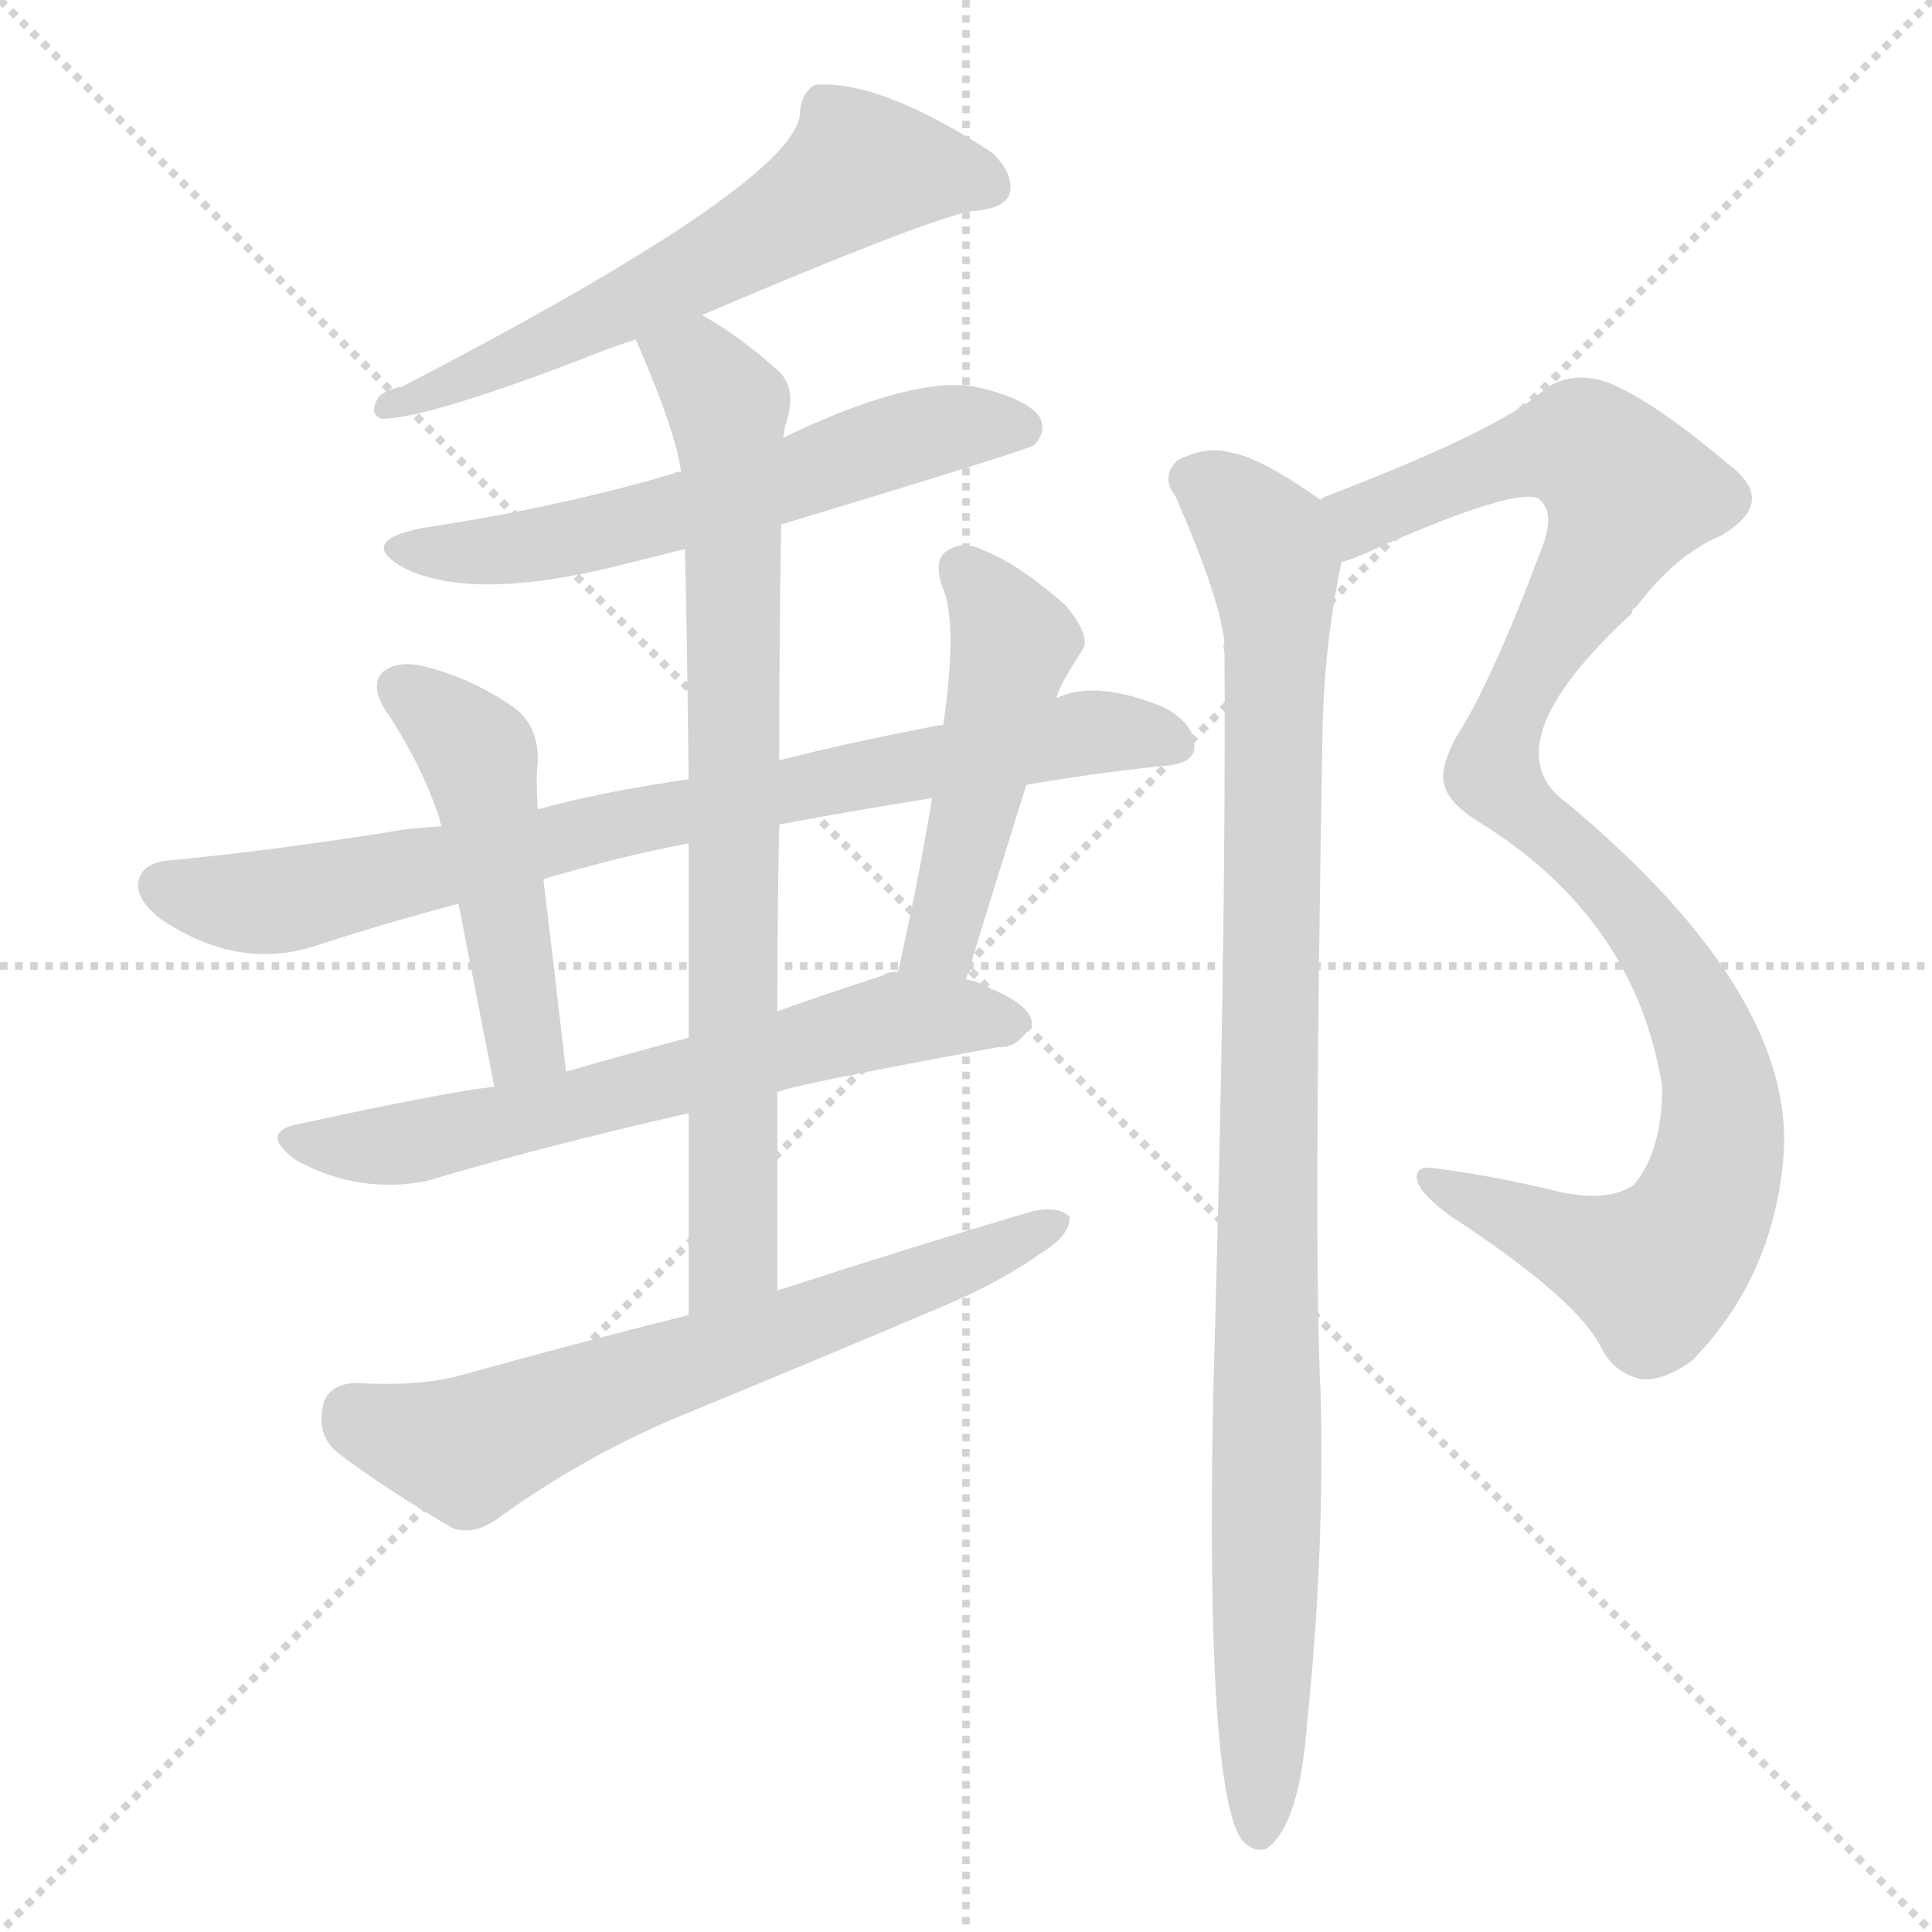 <svg version="1.1" viewBox="0 0 1024 1024" xmlns="http://www.w3.org/2000/svg">
  <g stroke="lightgray" stroke-dasharray="1,1" stroke-width="1" transform="scale(4, 4)">
    <line x1="0" y1="0" x2="256" y2="256"></line>
    <line x1="256" y1="0" x2="0" y2="256"></line>
    <line x1="128" y1="0" x2="128" y2="256"></line>
    <line x1="0" y1="128" x2="256" y2="128"></line>
  </g>
<g transform="scale(1, -1) translate(0, -900)">
   <style type="text/css">
    @keyframes keyframes0 {
      from {
       stroke: blue;
       stroke-dashoffset: 609;
       stroke-width: 128;
       }
       66% {
       animation-timing-function: step-end;
       stroke: blue;
       stroke-dashoffset: 0;
       stroke-width: 128;
       }
       to {
       stroke: black;
       stroke-width: 1024;
       }
       }
       #make-me-a-hanzi-animation-0 {
         animation: keyframes0 0.746s both;
         animation-delay: 0s;
         animation-timing-function: linear;
       }
    @keyframes keyframes1 {
      from {
       stroke: blue;
       stroke-dashoffset: 592;
       stroke-width: 128;
       }
       66% {
       animation-timing-function: step-end;
       stroke: blue;
       stroke-dashoffset: 0;
       stroke-width: 128;
       }
       to {
       stroke: black;
       stroke-width: 1024;
       }
       }
       #make-me-a-hanzi-animation-1 {
         animation: keyframes1 0.732s both;
         animation-delay: 0.746s;
         animation-timing-function: linear;
       }
    @keyframes keyframes2 {
      from {
       stroke: blue;
       stroke-dashoffset: 786;
       stroke-width: 128;
       }
       72% {
       animation-timing-function: step-end;
       stroke: blue;
       stroke-dashoffset: 0;
       stroke-width: 128;
       }
       to {
       stroke: black;
       stroke-width: 1024;
       }
       }
       #make-me-a-hanzi-animation-2 {
         animation: keyframes2 0.89s both;
         animation-delay: 1.477s;
         animation-timing-function: linear;
       }
    @keyframes keyframes3 {
      from {
       stroke: blue;
       stroke-dashoffset: 804;
       stroke-width: 128;
       }
       72% {
       animation-timing-function: step-end;
       stroke: blue;
       stroke-dashoffset: 0;
       stroke-width: 128;
       }
       to {
       stroke: black;
       stroke-width: 1024;
       }
       }
       #make-me-a-hanzi-animation-3 {
         animation: keyframes3 0.904s both;
         animation-delay: 2.367s;
         animation-timing-function: linear;
       }
    @keyframes keyframes4 {
      from {
       stroke: blue;
       stroke-dashoffset: 481;
       stroke-width: 128;
       }
       61% {
       animation-timing-function: step-end;
       stroke: blue;
       stroke-dashoffset: 0;
       stroke-width: 128;
       }
       to {
       stroke: black;
       stroke-width: 1024;
       }
       }
       #make-me-a-hanzi-animation-4 {
         animation: keyframes4 0.641s both;
         animation-delay: 3.271s;
         animation-timing-function: linear;
       }
    @keyframes keyframes5 {
      from {
       stroke: blue;
       stroke-dashoffset: 484;
       stroke-width: 128;
       }
       61% {
       animation-timing-function: step-end;
       stroke: blue;
       stroke-dashoffset: 0;
       stroke-width: 128;
       }
       to {
       stroke: black;
       stroke-width: 1024;
       }
       }
       #make-me-a-hanzi-animation-5 {
         animation: keyframes5 0.644s both;
         animation-delay: 3.913s;
         animation-timing-function: linear;
       }
    @keyframes keyframes6 {
      from {
       stroke: blue;
       stroke-dashoffset: 645;
       stroke-width: 128;
       }
       68% {
       animation-timing-function: step-end;
       stroke: blue;
       stroke-dashoffset: 0;
       stroke-width: 128;
       }
       to {
       stroke: black;
       stroke-width: 1024;
       }
       }
       #make-me-a-hanzi-animation-6 {
         animation: keyframes6 0.775s both;
         animation-delay: 4.557s;
         animation-timing-function: linear;
       }
    @keyframes keyframes7 {
      from {
       stroke: blue;
       stroke-dashoffset: 655;
       stroke-width: 128;
       }
       68% {
       animation-timing-function: step-end;
       stroke: blue;
       stroke-dashoffset: 0;
       stroke-width: 128;
       }
       to {
       stroke: black;
       stroke-width: 1024;
       }
       }
       #make-me-a-hanzi-animation-7 {
         animation: keyframes7 0.783s both;
         animation-delay: 5.332s;
         animation-timing-function: linear;
       }
    @keyframes keyframes8 {
      from {
       stroke: blue;
       stroke-dashoffset: 1043;
       stroke-width: 128;
       }
       77% {
       animation-timing-function: step-end;
       stroke: blue;
       stroke-dashoffset: 0;
       stroke-width: 128;
       }
       to {
       stroke: black;
       stroke-width: 1024;
       }
       }
       #make-me-a-hanzi-animation-8 {
         animation: keyframes8 1.099s both;
         animation-delay: 6.115s;
         animation-timing-function: linear;
       }
    @keyframes keyframes9 {
      from {
       stroke: blue;
       stroke-dashoffset: 990;
       stroke-width: 128;
       }
       76% {
       animation-timing-function: step-end;
       stroke: blue;
       stroke-dashoffset: 0;
       stroke-width: 128;
       }
       to {
       stroke: black;
       stroke-width: 1024;
       }
       }
       #make-me-a-hanzi-animation-9 {
         animation: keyframes9 1.056s both;
         animation-delay: 7.213s;
         animation-timing-function: linear;
       }
</style>
<path d="M 372.0 733.0 Q 487.0 782.0 514.0 788.0 Q 532.0 789.0 535.0 797.0 Q 538.0 807.0 526.0 819.0 Q 466.0 858.0 432.0 855.0 Q 425.0 851.0 424.0 841.0 Q 425.0 805.0 213.0 695.0 Q 206.0 694.0 201.0 690.0 Q 195.0 681.0 202.0 678.0 Q 227.0 678.0 317.0 713.0 Q 327.0 717.0 337.0 720.0 L 372.0 733.0 Z" fill="lightgray"></path> 
<path d="M 414.0 622.0 Q 543.0 661.0 548.0 664.0 Q 555.0 671.0 551.0 679.0 Q 544.0 689.0 517.0 695.0 Q 484.0 701.0 415.0 668.0 L 361.0 650.0 Q 358.0 650.0 357.0 649.0 Q 296.0 631.0 223.0 620.0 Q 189.0 613.0 214.0 599.0 Q 250.0 581.0 327.0 600.0 Q 343.0 604.0 363.0 609.0 L 414.0 622.0 Z" fill="lightgray"></path> 
<path d="M 412.0 216.0 Q 412.0 271.0 412.0 321.0 L 412.0 364.0 Q 412.0 416.0 413.0 463.0 L 413.0 497.0 Q 413.0 563.0 414.0 622.0 L 415.0 668.0 Q 416.0 672.0 416.0 674.0 Q 423.0 693.0 413.0 703.0 Q 392.0 722.0 372.0 733.0 C 346.0 749.0 325.0 748.0 337.0 720.0 Q 358.0 672.0 361.0 650.0 L 363.0 609.0 Q 364.0 575.0 365.0 487.0 L 365.0 453.0 Q 365.0 408.0 365.0 350.0 L 365.0 310.0 Q 365.0 261.0 365.0 203.0 C 365.0 173.0 412.0 186.0 412.0 216.0 Z" fill="lightgray"></path> 
<path d="M 544.0 484.0 Q 578.0 490.0 616.0 494.0 Q 632.0 495.0 633.0 503.0 Q 634.0 516.0 617.0 525.0 Q 581.0 540.0 560.0 530.0 L 500.0 516.0 Q 452.0 507.0 413.0 497.0 L 365.0 487.0 Q 317.0 480.0 285.0 471.0 L 234.0 462.0 Q 216.0 461.0 206.0 459.0 Q 143.0 449.0 90.0 444.0 Q 77.0 443.0 74.0 435.0 Q 70.0 425.0 85.0 413.0 Q 125.0 386.0 165.0 398.0 Q 205.0 411.0 243.0 421.0 L 288.0 434.0 Q 328.0 446.0 365.0 453.0 L 413.0 463.0 Q 450.0 470.0 494.0 477.0 L 544.0 484.0 Z" fill="lightgray"></path> 
<path d="M 285.0 471.0 Q 284.0 489.0 285.0 495.0 Q 286.0 516.0 271.0 526.0 Q 249.0 541.0 224.0 547.0 Q 211.0 550.0 203.0 544.0 Q 196.0 537.0 204.0 524.0 Q 223.0 496.0 233.0 466.0 Q 233.0 465.0 234.0 462.0 L 243.0 421.0 Q 250.0 385.0 262.0 324.0 C 268.0 295.0 303.0 302.0 300.0 332.0 Q 293.0 393.0 288.0 434.0 L 285.0 471.0 Z" fill="lightgray"></path> 
<path d="M 512.0 381.0 Q 528.0 433.0 544.0 484.0 L 560.0 530.0 Q 561.0 536.0 574.0 556.0 Q 578.0 563.0 565.0 579.0 Q 540.0 601.0 522.0 608.0 Q 510.0 614.0 502.0 608.0 Q 495.0 604.0 499.0 590.0 Q 508.0 572.0 500.0 516.0 L 494.0 477.0 Q 487.0 434.0 476.0 385.0 C 469.0 356.0 503.0 352.0 512.0 381.0 Z" fill="lightgray"></path> 
<path d="M 412.0 321.0 Q 415.0 324.0 529.0 345.0 Q 539.0 344.0 547.0 357.0 Q 547.0 367.0 525.0 376.0 Q 521.0 379.0 512.0 381.0 L 476.0 385.0 Q 470.0 385.0 468.0 383.0 Q 440.0 374.0 412.0 364.0 L 365.0 350.0 Q 331.0 341.0 300.0 332.0 L 262.0 324.0 Q 235.0 321.0 162.0 305.0 Q 135.0 301.0 157.0 285.0 Q 190.0 267.0 226.0 274.0 Q 286.0 292.0 365.0 310.0 L 412.0 321.0 Z" fill="lightgray"></path> 
<path d="M 365.0 203.0 Q 305.0 188.0 244.0 171.0 Q 222.0 165.0 188.0 167.0 Q 173.0 166.0 171.0 154.0 Q 168.0 139.0 179.0 130.0 Q 204.0 111.0 240.0 90.0 Q 252.0 86.0 265.0 96.0 Q 308.0 127.0 357.0 148.0 Q 430.0 178.0 503.0 209.0 Q 531.0 221.0 552.0 236.0 Q 567.0 245.0 567.0 255.0 Q 561.0 261.0 547.0 258.0 Q 483.0 239.0 412.0 216.0 L 365.0 203.0 Z" fill="lightgray"></path> 
<path d="M 711.0 602.0 Q 721.0 605.0 733.0 611.0 Q 802.0 641.0 815.0 636.0 Q 825.0 629.0 817.0 609.0 Q 790.0 537.0 771.0 508.0 Q 765.0 496.0 765.0 489.0 Q 764.0 476.0 786.0 463.0 Q 867.0 412.0 881.0 324.0 Q 881.0 290.0 866.0 272.0 Q 853.0 263.0 828.0 268.0 Q 791.0 277.0 759.0 281.0 Q 750.0 282.0 751.0 275.0 Q 752.0 268.0 768.0 256.0 Q 837.0 211.0 849.0 185.0 Q 856.0 172.0 870.0 169.0 Q 882.0 168.0 897.0 179.0 Q 939.0 222.0 945.0 284.0 Q 954.0 371.0 831.0 474.0 Q 788.0 504.0 865.0 575.0 Q 865.0 578.0 867.0 578.0 Q 888.0 606.0 912.0 616.0 Q 943.0 634.0 916.0 654.0 Q 877.0 687.0 853.0 697.0 Q 834.0 704.0 819.0 694.0 Q 797.0 673.0 703.0 637.0 Q 700.0 636.0 700.0 635.0 C 672.0 623.0 683.0 591.0 711.0 602.0 Z" fill="lightgray"></path> 
<path d="M 700.0 635.0 Q 669.0 657.0 653.0 660.0 Q 640.0 664.0 624.0 656.0 Q 615.0 647.0 623.0 637.0 Q 647.0 582.0 649.0 559.0 Q 648.0 558.0 649.0 554.0 Q 650.0 400.0 643.0 160.0 Q 639.0 -47.0 658.0 -75.0 Q 664.0 -82.0 671.0 -80.0 Q 689.0 -68.0 693.0 -11.0 Q 702.0 76.0 700.0 161.0 Q 696.0 234.0 701.0 514.0 Q 702.0 559.0 711.0 602.0 C 715.0 625.0 715.0 625.0 700.0 635.0 Z" fill="lightgray"></path> 
      <clipPath id="make-me-a-hanzi-clip-0">
      <path d="M 372.0 733.0 Q 487.0 782.0 514.0 788.0 Q 532.0 789.0 535.0 797.0 Q 538.0 807.0 526.0 819.0 Q 466.0 858.0 432.0 855.0 Q 425.0 851.0 424.0 841.0 Q 425.0 805.0 213.0 695.0 Q 206.0 694.0 201.0 690.0 Q 195.0 681.0 202.0 678.0 Q 227.0 678.0 317.0 713.0 Q 327.0 717.0 337.0 720.0 L 372.0 733.0 Z" fill="lightgray"></path>
      </clipPath>
      <path clip-path="url(#make-me-a-hanzi-clip-0)" d="M 525.0 802.0 L 456.0 811.0 L 395.0 770.0 L 264.0 706.0 L 227.0 697.0 L 205.0 684.0 " fill="none" id="make-me-a-hanzi-animation-0" stroke-dasharray="481 962" stroke-linecap="round"></path>

      <clipPath id="make-me-a-hanzi-clip-1">
      <path d="M 414.0 622.0 Q 543.0 661.0 548.0 664.0 Q 555.0 671.0 551.0 679.0 Q 544.0 689.0 517.0 695.0 Q 484.0 701.0 415.0 668.0 L 361.0 650.0 Q 358.0 650.0 357.0 649.0 Q 296.0 631.0 223.0 620.0 Q 189.0 613.0 214.0 599.0 Q 250.0 581.0 327.0 600.0 Q 343.0 604.0 363.0 609.0 L 414.0 622.0 Z" fill="lightgray"></path>
      </clipPath>
      <path clip-path="url(#make-me-a-hanzi-clip-1)" d="M 216.0 611.0 L 254.0 607.0 L 296.0 613.0 L 422.0 645.0 L 493.0 671.0 L 543.0 673.0 " fill="none" id="make-me-a-hanzi-animation-1" stroke-dasharray="464 928" stroke-linecap="round"></path>

      <clipPath id="make-me-a-hanzi-clip-2">
      <path d="M 412.0 216.0 Q 412.0 271.0 412.0 321.0 L 412.0 364.0 Q 412.0 416.0 413.0 463.0 L 413.0 497.0 Q 413.0 563.0 414.0 622.0 L 415.0 668.0 Q 416.0 672.0 416.0 674.0 Q 423.0 693.0 413.0 703.0 Q 392.0 722.0 372.0 733.0 C 346.0 749.0 325.0 748.0 337.0 720.0 Q 358.0 672.0 361.0 650.0 L 363.0 609.0 Q 364.0 575.0 365.0 487.0 L 365.0 453.0 Q 365.0 408.0 365.0 350.0 L 365.0 310.0 Q 365.0 261.0 365.0 203.0 C 365.0 173.0 412.0 186.0 412.0 216.0 Z" fill="lightgray"></path>
      </clipPath>
      <path clip-path="url(#make-me-a-hanzi-clip-2)" d="M 346.0 713.0 L 369.0 705.0 L 385.0 685.0 L 388.0 644.0 L 389.0 239.0 L 369.0 211.0 " fill="none" id="make-me-a-hanzi-animation-2" stroke-dasharray="658 1316" stroke-linecap="round"></path>

      <clipPath id="make-me-a-hanzi-clip-3">
      <path d="M 544.0 484.0 Q 578.0 490.0 616.0 494.0 Q 632.0 495.0 633.0 503.0 Q 634.0 516.0 617.0 525.0 Q 581.0 540.0 560.0 530.0 L 500.0 516.0 Q 452.0 507.0 413.0 497.0 L 365.0 487.0 Q 317.0 480.0 285.0 471.0 L 234.0 462.0 Q 216.0 461.0 206.0 459.0 Q 143.0 449.0 90.0 444.0 Q 77.0 443.0 74.0 435.0 Q 70.0 425.0 85.0 413.0 Q 125.0 386.0 165.0 398.0 Q 205.0 411.0 243.0 421.0 L 288.0 434.0 Q 328.0 446.0 365.0 453.0 L 413.0 463.0 Q 450.0 470.0 494.0 477.0 L 544.0 484.0 Z" fill="lightgray"></path>
      </clipPath>
      <path clip-path="url(#make-me-a-hanzi-clip-3)" d="M 85.0 431.0 L 125.0 422.0 L 153.0 423.0 L 572.0 511.0 L 603.0 512.0 L 622.0 506.0 " fill="none" id="make-me-a-hanzi-animation-3" stroke-dasharray="676 1352" stroke-linecap="round"></path>

      <clipPath id="make-me-a-hanzi-clip-4">
      <path d="M 285.0 471.0 Q 284.0 489.0 285.0 495.0 Q 286.0 516.0 271.0 526.0 Q 249.0 541.0 224.0 547.0 Q 211.0 550.0 203.0 544.0 Q 196.0 537.0 204.0 524.0 Q 223.0 496.0 233.0 466.0 Q 233.0 465.0 234.0 462.0 L 243.0 421.0 Q 250.0 385.0 262.0 324.0 C 268.0 295.0 303.0 302.0 300.0 332.0 Q 293.0 393.0 288.0 434.0 L 285.0 471.0 Z" fill="lightgray"></path>
      </clipPath>
      <path clip-path="url(#make-me-a-hanzi-clip-4)" d="M 212.0 536.0 L 253.0 500.0 L 277.0 353.0 L 267.0 334.0 " fill="none" id="make-me-a-hanzi-animation-4" stroke-dasharray="353 706" stroke-linecap="round"></path>

      <clipPath id="make-me-a-hanzi-clip-5">
      <path d="M 512.0 381.0 Q 528.0 433.0 544.0 484.0 L 560.0 530.0 Q 561.0 536.0 574.0 556.0 Q 578.0 563.0 565.0 579.0 Q 540.0 601.0 522.0 608.0 Q 510.0 614.0 502.0 608.0 Q 495.0 604.0 499.0 590.0 Q 508.0 572.0 500.0 516.0 L 494.0 477.0 Q 487.0 434.0 476.0 385.0 C 469.0 356.0 503.0 352.0 512.0 381.0 Z" fill="lightgray"></path>
      </clipPath>
      <path clip-path="url(#make-me-a-hanzi-clip-5)" d="M 510.0 598.0 L 537.0 559.0 L 501.0 409.0 L 496.0 398.0 L 483.0 392.0 " fill="none" id="make-me-a-hanzi-animation-5" stroke-dasharray="356 712" stroke-linecap="round"></path>

      <clipPath id="make-me-a-hanzi-clip-6">
      <path d="M 412.0 321.0 Q 415.0 324.0 529.0 345.0 Q 539.0 344.0 547.0 357.0 Q 547.0 367.0 525.0 376.0 Q 521.0 379.0 512.0 381.0 L 476.0 385.0 Q 470.0 385.0 468.0 383.0 Q 440.0 374.0 412.0 364.0 L 365.0 350.0 Q 331.0 341.0 300.0 332.0 L 262.0 324.0 Q 235.0 321.0 162.0 305.0 Q 135.0 301.0 157.0 285.0 Q 190.0 267.0 226.0 274.0 Q 286.0 292.0 365.0 310.0 L 412.0 321.0 Z" fill="lightgray"></path>
      </clipPath>
      <path clip-path="url(#make-me-a-hanzi-clip-6)" d="M 157.0 296.0 L 205.0 292.0 L 478.0 360.0 L 537.0 358.0 " fill="none" id="make-me-a-hanzi-animation-6" stroke-dasharray="517 1034" stroke-linecap="round"></path>

      <clipPath id="make-me-a-hanzi-clip-7">
      <path d="M 365.0 203.0 Q 305.0 188.0 244.0 171.0 Q 222.0 165.0 188.0 167.0 Q 173.0 166.0 171.0 154.0 Q 168.0 139.0 179.0 130.0 Q 204.0 111.0 240.0 90.0 Q 252.0 86.0 265.0 96.0 Q 308.0 127.0 357.0 148.0 Q 430.0 178.0 503.0 209.0 Q 531.0 221.0 552.0 236.0 Q 567.0 245.0 567.0 255.0 Q 561.0 261.0 547.0 258.0 Q 483.0 239.0 412.0 216.0 L 365.0 203.0 Z" fill="lightgray"></path>
      </clipPath>
      <path clip-path="url(#make-me-a-hanzi-clip-7)" d="M 187.0 151.0 L 246.0 132.0 L 561.0 252.0 " fill="none" id="make-me-a-hanzi-animation-7" stroke-dasharray="527 1054" stroke-linecap="round"></path>

      <clipPath id="make-me-a-hanzi-clip-8">
      <path d="M 711.0 602.0 Q 721.0 605.0 733.0 611.0 Q 802.0 641.0 815.0 636.0 Q 825.0 629.0 817.0 609.0 Q 790.0 537.0 771.0 508.0 Q 765.0 496.0 765.0 489.0 Q 764.0 476.0 786.0 463.0 Q 867.0 412.0 881.0 324.0 Q 881.0 290.0 866.0 272.0 Q 853.0 263.0 828.0 268.0 Q 791.0 277.0 759.0 281.0 Q 750.0 282.0 751.0 275.0 Q 752.0 268.0 768.0 256.0 Q 837.0 211.0 849.0 185.0 Q 856.0 172.0 870.0 169.0 Q 882.0 168.0 897.0 179.0 Q 939.0 222.0 945.0 284.0 Q 954.0 371.0 831.0 474.0 Q 788.0 504.0 865.0 575.0 Q 865.0 578.0 867.0 578.0 Q 888.0 606.0 912.0 616.0 Q 943.0 634.0 916.0 654.0 Q 877.0 687.0 853.0 697.0 Q 834.0 704.0 819.0 694.0 Q 797.0 673.0 703.0 637.0 Q 700.0 636.0 700.0 635.0 C 672.0 623.0 683.0 591.0 711.0 602.0 Z" fill="lightgray"></path>
      </clipPath>
      <path clip-path="url(#make-me-a-hanzi-clip-8)" d="M 705.0 631.0 L 722.0 626.0 L 826.0 663.0 L 842.0 661.0 L 864.0 639.0 L 802.0 526.0 L 791.0 490.0 L 870.0 411.0 L 896.0 368.0 L 912.0 321.0 L 907.0 269.0 L 891.0 239.0 L 877.0 226.0 L 758.0 274.0 " fill="none" id="make-me-a-hanzi-animation-8" stroke-dasharray="915 1830" stroke-linecap="round"></path>

      <clipPath id="make-me-a-hanzi-clip-9">
      <path d="M 700.0 635.0 Q 669.0 657.0 653.0 660.0 Q 640.0 664.0 624.0 656.0 Q 615.0 647.0 623.0 637.0 Q 647.0 582.0 649.0 559.0 Q 648.0 558.0 649.0 554.0 Q 650.0 400.0 643.0 160.0 Q 639.0 -47.0 658.0 -75.0 Q 664.0 -82.0 671.0 -80.0 Q 689.0 -68.0 693.0 -11.0 Q 702.0 76.0 700.0 161.0 Q 696.0 234.0 701.0 514.0 Q 702.0 559.0 711.0 602.0 C 715.0 625.0 715.0 625.0 700.0 635.0 Z" fill="lightgray"></path>
      </clipPath>
      <path clip-path="url(#make-me-a-hanzi-clip-9)" d="M 632.0 646.0 L 670.0 613.0 L 677.0 567.0 L 667.0 -70.0 " fill="none" id="make-me-a-hanzi-animation-9" stroke-dasharray="862 1724" stroke-linecap="round"></path>

</g>
</svg>
